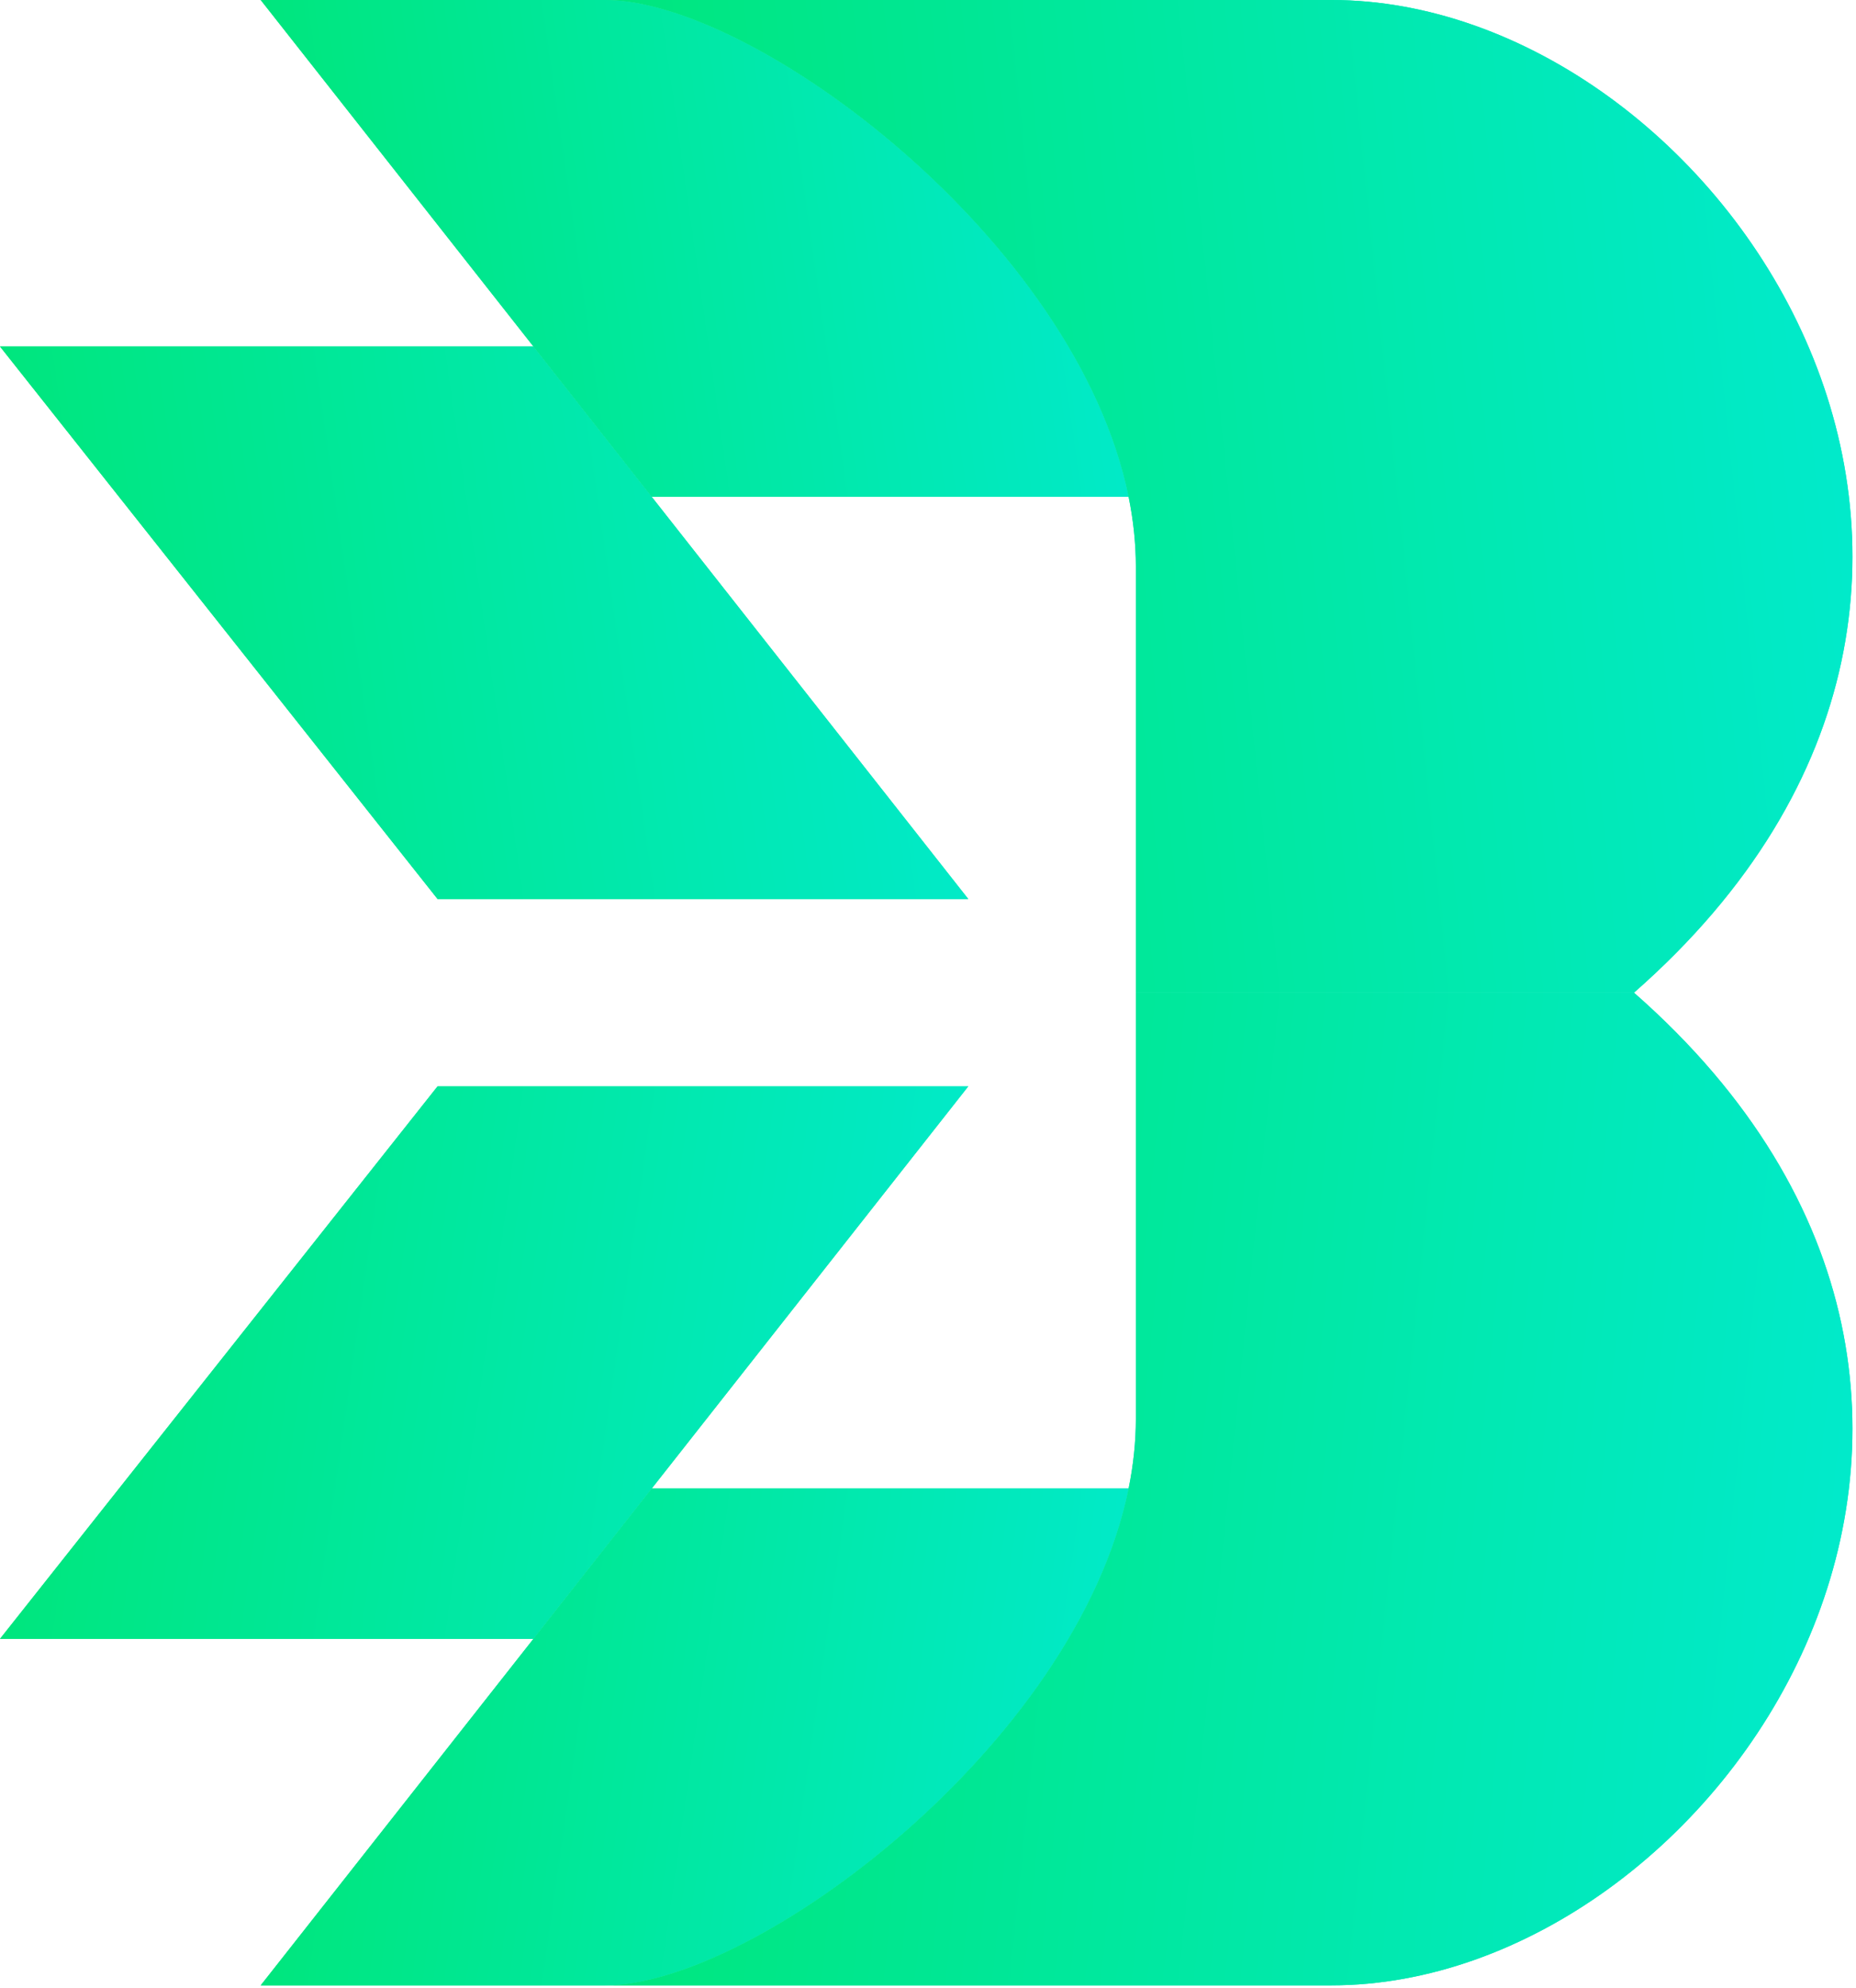 <svg width="522" height="559" viewBox="0 0 522 559" fill="none" xmlns="http://www.w3.org/2000/svg">
<path d="M272.325 305.438H123.07L0 460.789H150.019L183.296 418.521L272.325 305.438Z" fill="url(#paint0_linear_655_623)"/>
<path d="M150.019 460.789L73.318 558.213H170.203C212.232 558.213 302.719 490.657 317.421 418.521H183.296L150.019 460.789Z" fill="url(#paint1_linear_655_623)"/>
<path d="M459.549 279.107H319.458V398.912C319.458 405.455 318.749 412.007 317.421 418.521C302.719 490.657 212.232 558.213 170.203 558.213H374.447C483.115 558.213 593.093 396.279 459.549 279.107Z" fill="url(#paint2_linear_655_623)"/>
<path d="M272.325 305.437H123.07L0 460.789H150.019L183.296 418.521L272.325 305.437Z" fill="url(#paint3_linear_655_623)"/>
<path d="M150.035 460.79L73.334 558.214H170.219C212.247 558.214 302.735 490.658 317.437 418.523H183.311L150.035 460.79Z" fill="url(#paint4_linear_655_623)"/>
<path d="M459.553 279.107H319.462V398.912C319.462 405.455 318.753 412.007 317.425 418.522C302.723 490.658 212.235 558.214 170.207 558.214H374.451C483.119 558.214 593.097 396.279 459.553 279.107Z" fill="url(#paint5_linear_655_623)"/>
<path d="M272.325 252.776H123.07L0 97.424H150.019L183.296 139.692L272.325 252.776Z" fill="url(#paint6_linear_655_623)"/>
<path d="M150.019 97.424L73.318 0H170.203C212.232 0 302.719 67.556 317.421 139.692H183.296L150.019 97.424Z" fill="url(#paint7_linear_655_623)"/>
<path d="M459.549 279.107H319.458V159.302C319.458 152.759 318.749 146.207 317.421 139.692C302.719 67.556 212.232 0 170.203 0H374.447C483.115 0 593.093 161.935 459.549 279.107Z" fill="url(#paint8_linear_655_623)"/>
<path d="M272.325 252.777H123.07L0 97.426H150.019L183.296 139.694L272.325 252.777Z" fill="url(#paint9_linear_655_623)"/>
<path d="M150.035 97.424L73.334 0H170.219C212.247 0 302.735 67.556 317.437 139.692H183.311L150.035 97.424Z" fill="url(#paint10_linear_655_623)"/>
<path d="M459.553 279.107H319.462V159.302C319.462 152.759 318.753 146.207 317.425 139.693C302.723 67.557 212.235 0.001 170.207 0.001H374.451C483.119 0.001 593.097 161.935 459.553 279.107Z" fill="url(#paint11_linear_655_623)"/>
<defs>
<linearGradient id="paint0_linear_655_623" x1="0" y1="279.107" x2="550.741" y2="363.029" gradientUnits="userSpaceOnUse">
<stop stop-color="#00E677"/>
<stop offset="1" stop-color="#01EACE"/>
</linearGradient>
<linearGradient id="paint1_linear_655_623" x1="0" y1="279.107" x2="550.741" y2="363.029" gradientUnits="userSpaceOnUse">
<stop stop-color="#00E677"/>
<stop offset="1" stop-color="#01EACE"/>
</linearGradient>
<linearGradient id="paint2_linear_655_623" x1="0" y1="279.107" x2="550.741" y2="363.029" gradientUnits="userSpaceOnUse">
<stop stop-color="#00E677"/>
<stop offset="1" stop-color="#01EACE"/>
</linearGradient>
<linearGradient id="paint3_linear_655_623" x1="0" y1="305.437" x2="288.645" y2="346.742" gradientUnits="userSpaceOnUse">
<stop stop-color="#00E677"/>
<stop offset="1" stop-color="#01EACE"/>
</linearGradient>
<linearGradient id="paint4_linear_655_623" x1="73.334" y1="418.523" x2="332.098" y2="455.435" gradientUnits="userSpaceOnUse">
<stop stop-color="#00E677"/>
<stop offset="1" stop-color="#01EACE"/>
</linearGradient>
<linearGradient id="paint5_linear_655_623" x1="170.207" y1="279.107" x2="545.686" y2="317.631" gradientUnits="userSpaceOnUse">
<stop stop-color="#00E677"/>
<stop offset="1" stop-color="#01EACE"/>
</linearGradient>
<linearGradient id="paint6_linear_655_623" x1="0" y1="279.107" x2="550.741" y2="195.184" gradientUnits="userSpaceOnUse">
<stop stop-color="#00E677"/>
<stop offset="1" stop-color="#01EACE"/>
</linearGradient>
<linearGradient id="paint7_linear_655_623" x1="0" y1="279.107" x2="550.741" y2="195.184" gradientUnits="userSpaceOnUse">
<stop stop-color="#00E677"/>
<stop offset="1" stop-color="#01EACE"/>
</linearGradient>
<linearGradient id="paint8_linear_655_623" x1="0" y1="279.107" x2="550.741" y2="195.184" gradientUnits="userSpaceOnUse">
<stop stop-color="#00E677"/>
<stop offset="1" stop-color="#01EACE"/>
</linearGradient>
<linearGradient id="paint9_linear_655_623" x1="0" y1="252.777" x2="288.645" y2="211.473" gradientUnits="userSpaceOnUse">
<stop stop-color="#00E677"/>
<stop offset="1" stop-color="#01EACE"/>
</linearGradient>
<linearGradient id="paint10_linear_655_623" x1="73.334" y1="139.692" x2="332.098" y2="102.78" gradientUnits="userSpaceOnUse">
<stop stop-color="#00E677"/>
<stop offset="1" stop-color="#01EACE"/>
</linearGradient>
<linearGradient id="paint11_linear_655_623" x1="170.207" y1="279.107" x2="545.686" y2="240.583" gradientUnits="userSpaceOnUse">
<stop stop-color="#00E677"/>
<stop offset="1" stop-color="#01EACE"/>
</linearGradient>
</defs>
</svg>
